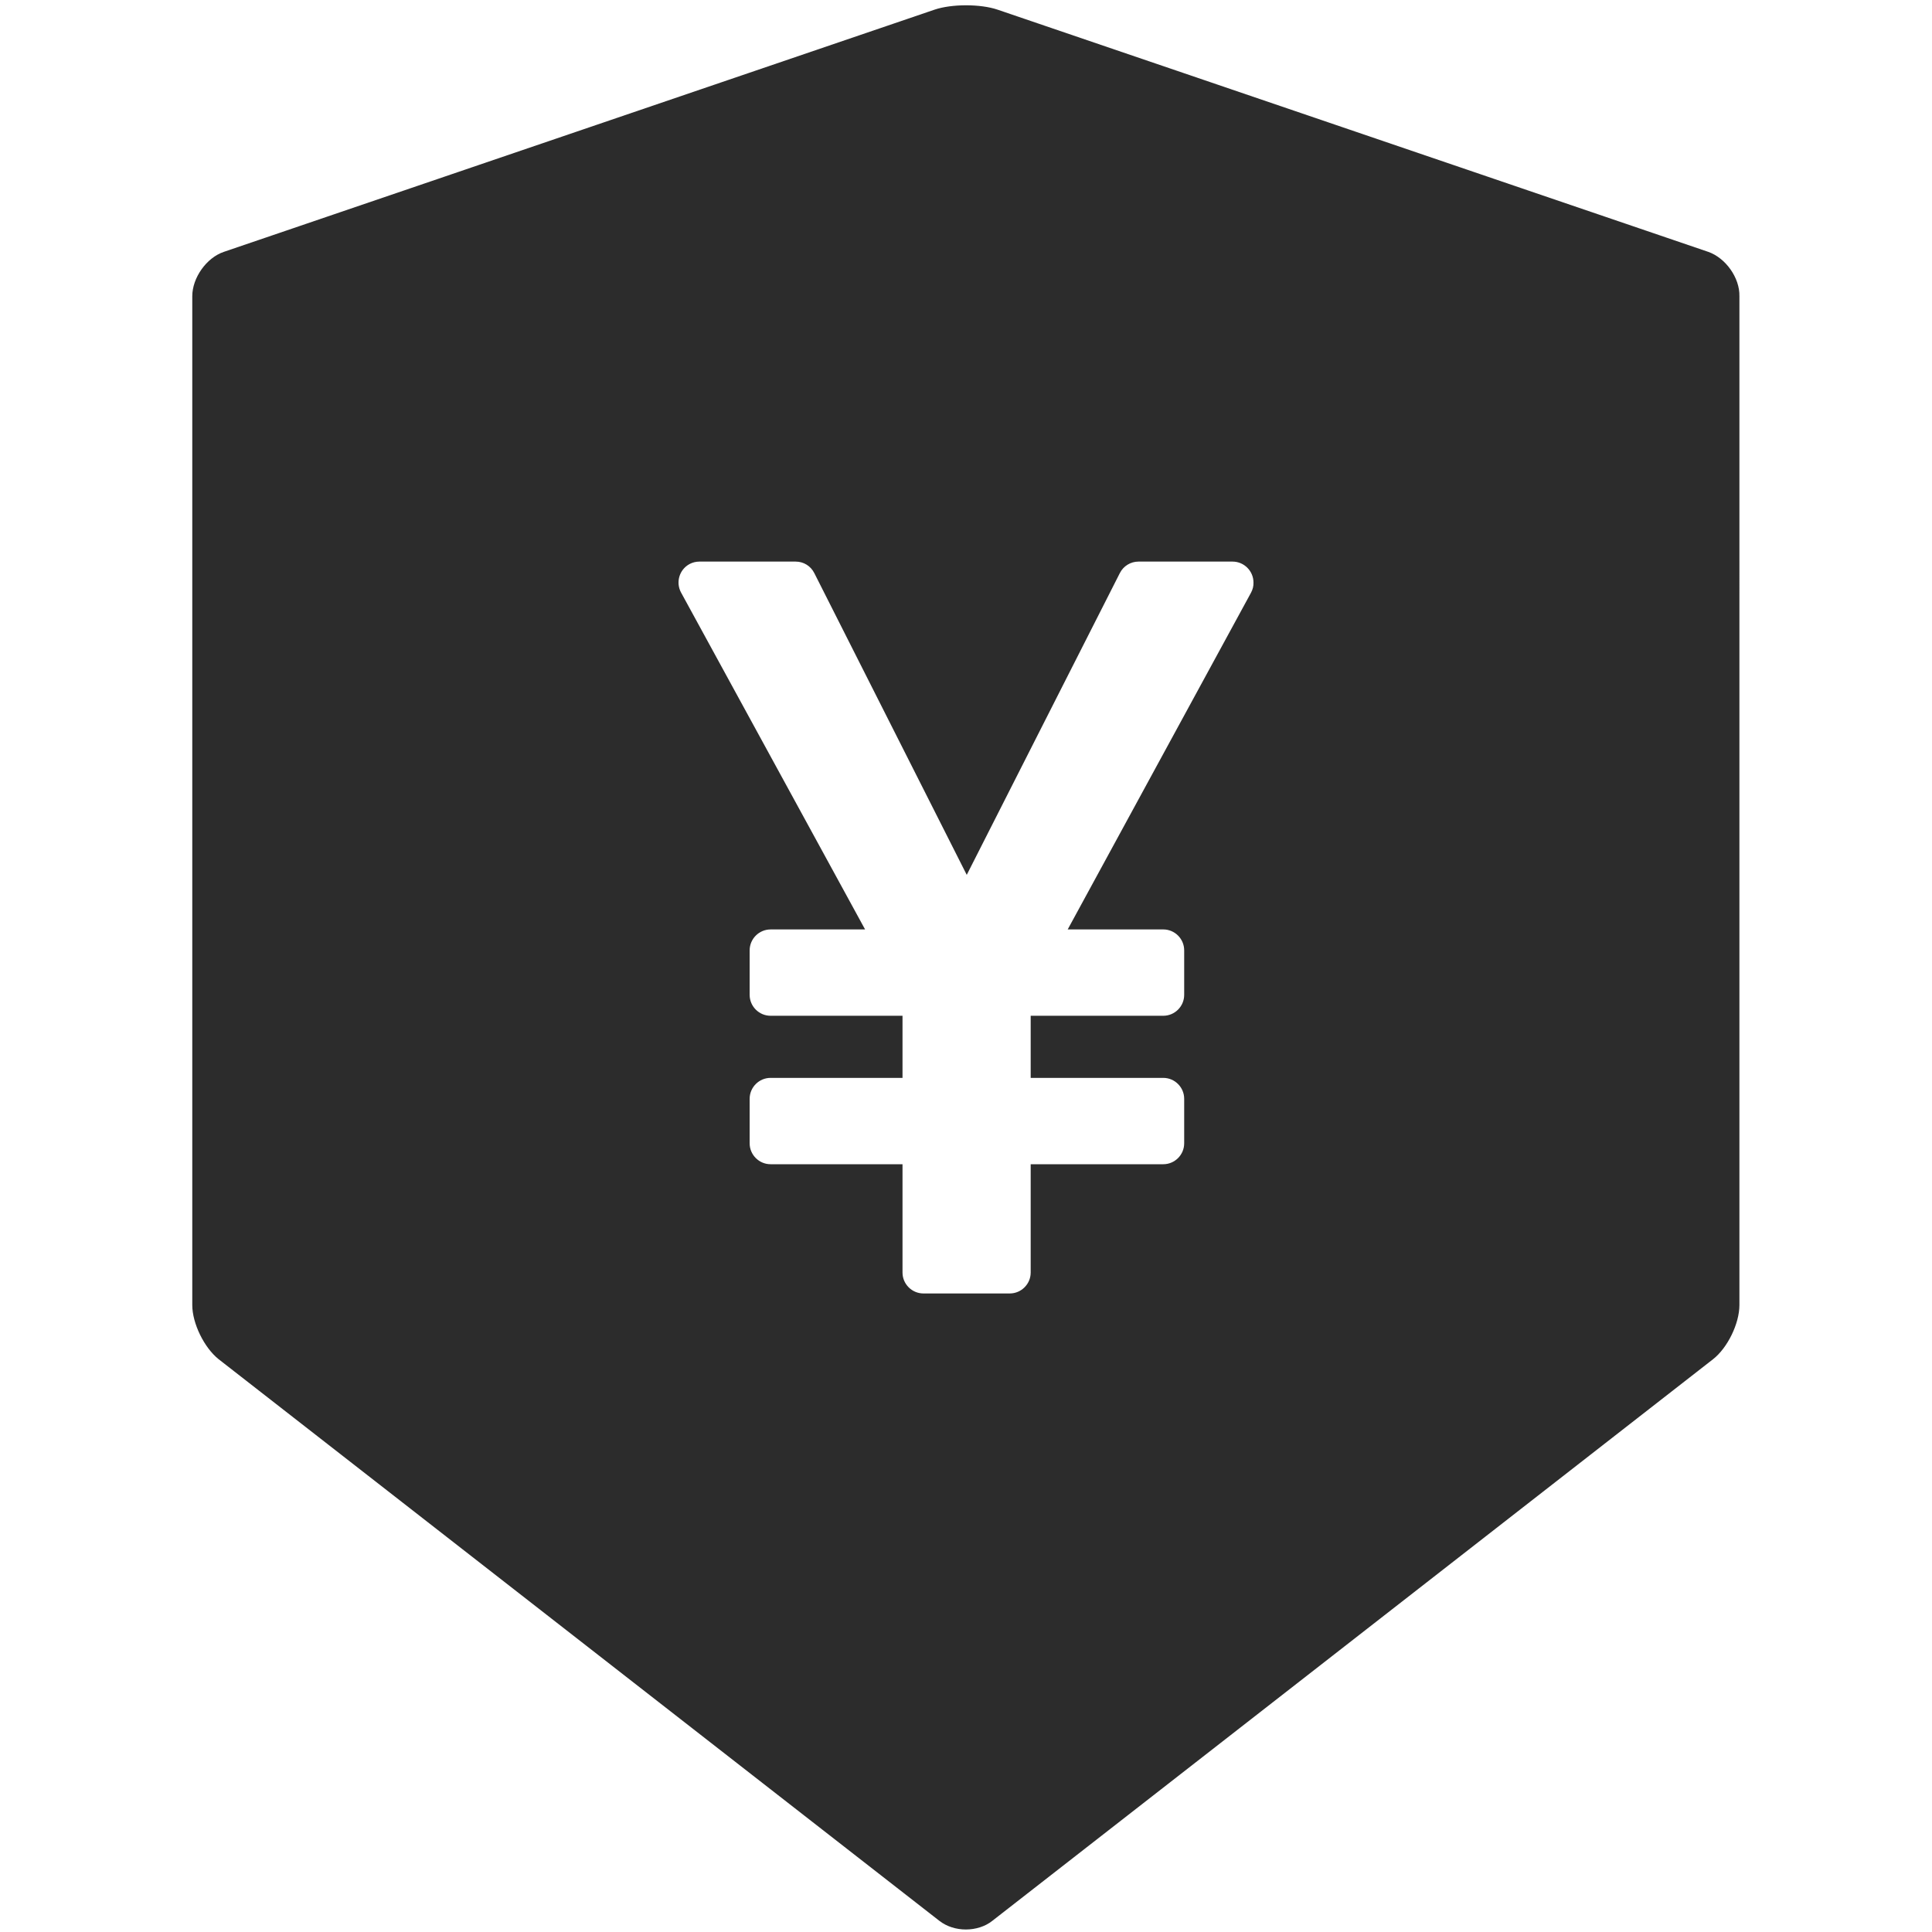 <?xml version="1.0" standalone="no"?><!DOCTYPE svg PUBLIC "-//W3C//DTD SVG 1.1//EN" "http://www.w3.org/Graphics/SVG/1.1/DTD/svg11.dtd"><svg t="1710987931399" class="icon" viewBox="0 0 1024 1024" version="1.1" xmlns="http://www.w3.org/2000/svg" p-id="2706" xmlns:xlink="http://www.w3.org/1999/xlink" width="200" height="200"><path d="M905.411 133.489L528.763 5.13c-4.536-1.556-10.639-2.324-16.732-2.324-6.093 0-12.196 0.778-16.732 2.324L118.641 133.489c-9.196 3.103-16.732 13.742-16.732 23.501v534.702c0 9.748 6.318 22.61 13.967 28.713l382.075 297.728c3.881 2.99 8.868 4.536 13.967 4.536s10.199-1.546 13.967-4.536l382.075-297.728c7.649-5.99 13.967-18.842 13.967-28.713V156.989c0.225-9.759-7.322-20.285-16.517-23.501zM663.112 314.051l-97.208 178.565h50.657c6.093 0 11.08 4.987 11.08 11.08v23.603c0 6.103-4.987 11.08-11.08 11.08h-70.277v32.922h70.277c6.093 0 11.08 4.987 11.08 11.08v23.603c0 6.103-4.987 11.08-11.08 11.08h-70.277v57.416c0 6.093-4.987 11.08-11.08 11.08h-45.773c-6.093 0-11.08-4.987-11.08-11.08V617.062h-69.939c-6.093 0-11.08-4.987-11.08-11.08v-23.603c0-6.093 4.987-11.08 11.08-11.08h69.939v-32.922h-69.939c-6.093 0-11.08-4.987-11.08-11.08V503.706c0-6.093 4.987-11.08 11.08-11.08h50.104L360.98 314.061c-2.888-5.325-1.004-12.083 4.434-15.073 1.659-0.891 3.441-1.331 5.325-1.331h50.985c4.209 0 7.977 2.324 9.871 6.093l80.804 159.949 81.142-159.949c1.884-3.768 5.765-6.093 9.871-6.093h49.879c6.093 0 11.08 4.987 11.08 11.08 0.072 1.874-0.379 3.656-1.26 5.315z m0 0" fill="#2C2C2C" p-id="2707"></path></svg>